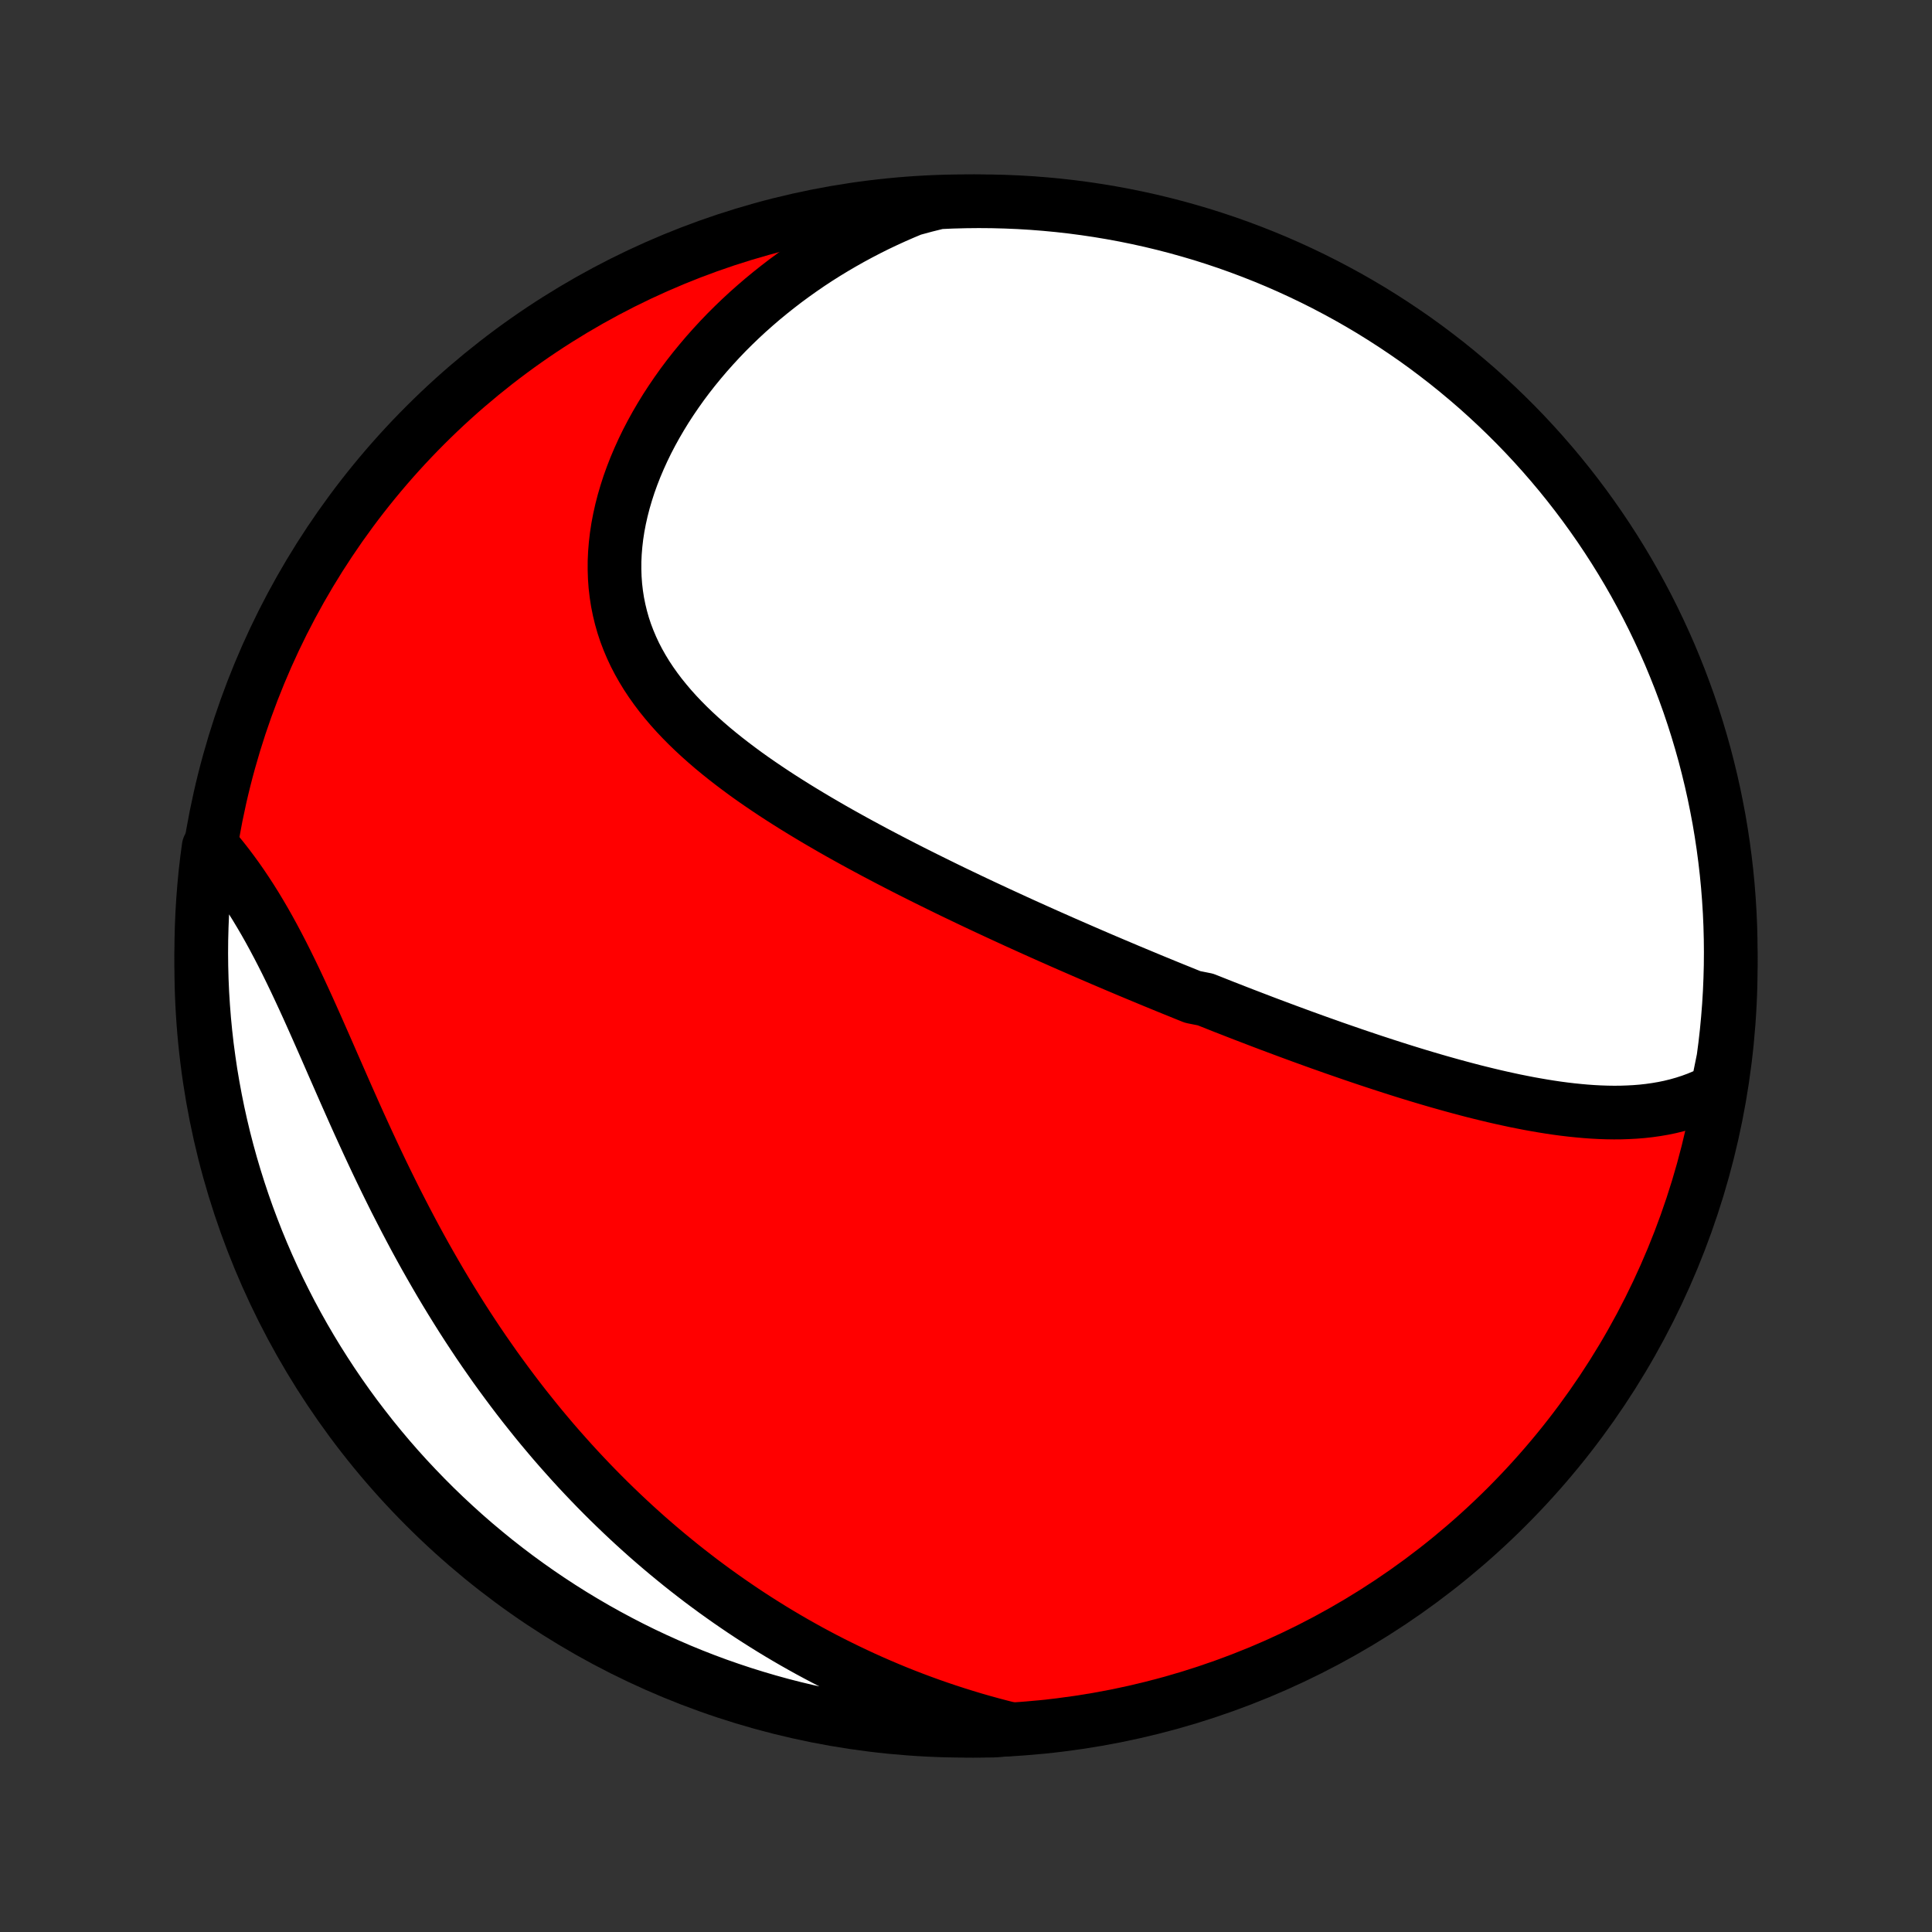 <?xml version="1.0" encoding="utf-8" standalone="no"?>
<!DOCTYPE svg PUBLIC "-//W3C//DTD SVG 1.1//EN"
  "http://www.w3.org/Graphics/SVG/1.1/DTD/svg11.dtd">
<!-- Created with matplotlib (http://matplotlib.org/) -->
<svg height="72pt" version="1.1" viewBox="0 0 72 72" width="72pt" xmlns="http://www.w3.org/2000/svg" xmlns:xlink="http://www.w3.org/1999/xlink">
 <rect x="0" y="0" width="72" height="72" fill="#333333" stroke="none"/>
 <defs>
  <style type="text/css">
*{stroke-linecap:butt;stroke-linejoin:round;}
  </style>
 </defs>
 <g id="figure_1">
  <g id="patch_1">
   <path d="
M0 72
L72 72
L72 0
L0 0
z
" style="fill:none;"/>
  </g>
  <g id="axes_1">
   <g id="PatchCollection_1">
    <defs>
     <path d="
M36 -7.5
C43.558 -7.5 50.808 -10.503 56.153 -15.848
C61.497 -21.192 64.5 -28.442 64.5 -36
C64.5 -43.558 61.497 -50.808 56.153 -56.153
C50.808 -61.497 43.558 -64.5 36 -64.5
C28.442 -64.5 21.192 -61.497 15.848 -56.153
C10.503 -50.808 7.5 -43.558 7.5 -36
C7.5 -28.442 10.503 -21.192 15.848 -15.848
C21.192 -10.503 28.442 -7.5 36 -7.5
z
" id="C0_0_a811fe30f3"/>
     <path d="
M63.993 -31.404
L63.75 -31.276
L63.503 -31.16
L63.254 -31.056
L63.003 -30.964
L62.75 -30.882
L62.495 -30.81
L62.238 -30.747
L61.98 -30.694
L61.721 -30.65
L61.46 -30.613
L61.199 -30.584
L60.937 -30.563
L60.674 -30.549
L60.411 -30.54
L60.147 -30.538
L59.883 -30.542
L59.619 -30.551
L59.354 -30.565
L59.09 -30.584
L58.826 -30.608
L58.562 -30.635
L58.298 -30.666
L58.034 -30.701
L57.771 -30.74
L57.508 -30.782
L57.246 -30.827
L56.984 -30.874
L56.723 -30.925
L56.462 -30.977
L56.202 -31.033
L55.942 -31.09
L55.684 -31.149
L55.425 -31.211
L55.168 -31.274
L54.911 -31.338
L54.655 -31.405
L54.4 -31.473
L54.146 -31.542
L53.892 -31.613
L53.639 -31.684
L53.387 -31.757
L53.136 -31.831
L52.885 -31.906
L52.636 -31.982
L52.386 -32.059
L52.138 -32.137
L51.89 -32.216
L51.644 -32.295
L51.397 -32.376
L51.152 -32.456
L50.907 -32.538
L50.663 -32.62
L50.419 -32.703
L50.176 -32.787
L49.933 -32.871
L49.691 -32.955
L49.45 -33.041
L49.209 -33.126
L48.969 -33.212
L48.729 -33.299
L48.489 -33.386
L48.25 -33.474
L48.011 -33.562
L47.772 -33.651
L47.534 -33.74
L47.296 -33.829
L47.059 -33.919
L46.821 -34.01
L46.584 -34.101
L46.346 -34.192
L46.109 -34.284
L45.872 -34.377
L45.635 -34.469
L45.398 -34.563
L45.161 -34.657
L44.924 -34.751
L44.449 -34.846
L44.212 -34.941
L43.974 -35.038
L43.736 -35.134
L43.498 -35.231
L43.259 -35.329
L43.02 -35.427
L42.781 -35.526
L42.541 -35.626
L42.301 -35.726
L42.061 -35.826
L41.82 -35.928
L41.578 -36.03
L41.336 -36.133
L41.093 -36.236
L40.85 -36.341
L40.606 -36.446
L40.361 -36.552
L40.116 -36.659
L39.87 -36.766
L39.623 -36.874
L39.375 -36.984
L39.126 -37.094
L38.877 -37.205
L38.627 -37.317
L38.376 -37.43
L38.124 -37.544
L37.871 -37.659
L37.617 -37.776
L37.362 -37.893
L37.107 -38.011
L36.85 -38.131
L36.593 -38.251
L36.334 -38.373
L36.075 -38.496
L35.814 -38.621
L35.553 -38.746
L35.291 -38.873
L35.028 -39.002
L34.764 -39.132
L34.499 -39.263
L34.233 -39.396
L33.966 -39.53
L33.699 -39.666
L33.431 -39.804
L33.162 -39.943
L32.893 -40.084
L32.623 -40.226
L32.353 -40.371
L32.082 -40.517
L31.811 -40.665
L31.54 -40.815
L31.268 -40.967
L30.997 -41.121
L30.726 -41.278
L30.455 -41.436
L30.185 -41.597
L29.915 -41.76
L29.646 -41.925
L29.378 -42.093
L29.111 -42.263
L28.845 -42.436
L28.581 -42.612
L28.319 -42.79
L28.058 -42.971
L27.8 -43.155
L27.545 -43.343
L27.293 -43.533
L27.044 -43.726
L26.798 -43.923
L26.556 -44.123
L26.319 -44.327
L26.086 -44.534
L25.858 -44.745
L25.636 -44.959
L25.419 -45.178
L25.208 -45.401
L25.004 -45.628
L24.808 -45.859
L24.618 -46.094
L24.437 -46.334
L24.264 -46.578
L24.099 -46.827
L23.944 -47.081
L23.798 -47.339
L23.662 -47.601
L23.537 -47.868
L23.422 -48.14
L23.317 -48.416
L23.224 -48.697
L23.143 -48.982
L23.073 -49.272
L23.014 -49.565
L22.968 -49.862
L22.933 -50.163
L22.911 -50.467
L22.901 -50.774
L22.902 -51.085
L22.916 -51.397
L22.942 -51.712
L22.979 -52.029
L23.028 -52.348
L23.089 -52.667
L23.161 -52.988
L23.244 -53.309
L23.338 -53.63
L23.442 -53.952
L23.557 -54.272
L23.682 -54.592
L23.817 -54.91
L23.961 -55.227
L24.114 -55.542
L24.277 -55.855
L24.448 -56.165
L24.628 -56.473
L24.815 -56.778
L25.011 -57.079
L25.214 -57.377
L25.424 -57.672
L25.641 -57.962
L25.865 -58.248
L26.096 -58.53
L26.332 -58.808
L26.575 -59.081
L26.823 -59.35
L27.076 -59.614
L27.335 -59.872
L27.599 -60.126
L27.868 -60.375
L28.142 -60.618
L28.419 -60.856
L28.702 -61.089
L28.988 -61.316
L29.278 -61.539
L29.572 -61.755
L29.869 -61.966
L30.169 -62.172
L30.473 -62.372
L30.78 -62.566
L31.091 -62.755
L31.404 -62.938
L31.719 -63.116
L32.038 -63.288
L32.359 -63.455
L32.682 -63.616
L33.008 -63.771
L33.336 -63.921
L33.666 -64.065
L33.998 -64.204
L34.488 -64.337
L34.985 -64.46
L35.482 -64.482
L35.98 -64.495
L36.477 -64.5
L36.974 -64.496
L37.471 -64.483
L37.968 -64.462
L38.464 -64.432
L38.959 -64.393
L39.453 -64.346
L39.946 -64.29
L40.438 -64.225
L40.929 -64.152
L41.418 -64.07
L41.906 -63.98
L42.391 -63.881
L42.875 -63.774
L43.357 -63.658
L43.836 -63.534
L44.313 -63.401
L44.788 -63.261
L45.26 -63.111
L45.728 -62.954
L46.194 -62.788
L46.657 -62.614
L47.117 -62.432
L47.574 -62.242
L48.026 -62.044
L48.475 -61.838
L48.921 -61.624
L49.362 -61.403
L49.799 -61.173
L50.232 -60.937
L50.661 -60.692
L51.086 -60.44
L51.505 -60.18
L51.92 -59.913
L52.33 -59.639
L52.736 -59.358
L53.136 -59.069
L53.53 -58.773
L53.92 -58.471
L54.304 -58.161
L54.682 -57.845
L55.055 -57.523
L55.422 -57.193
L55.783 -56.857
L56.138 -56.515
L56.487 -56.167
L56.83 -55.812
L57.166 -55.452
L57.496 -55.085
L57.819 -54.713
L58.136 -54.335
L58.446 -53.951
L58.749 -53.562
L59.045 -53.168
L59.334 -52.768
L59.616 -52.364
L59.891 -51.954
L60.159 -51.539
L60.419 -51.12
L60.672 -50.696
L60.917 -50.268
L61.154 -49.835
L61.385 -49.398
L61.607 -48.957
L61.821 -48.512
L62.028 -48.063
L62.227 -47.611
L62.417 -47.154
L62.6 -46.695
L62.774 -46.232
L62.941 -45.767
L63.099 -45.298
L63.249 -44.826
L63.39 -44.352
L63.524 -43.875
L63.648 -43.396
L63.765 -42.914
L63.873 -42.431
L63.972 -41.945
L64.064 -41.458
L64.146 -40.969
L64.22 -40.478
L64.285 -39.986
L64.342 -39.493
L64.39 -38.999
L64.429 -38.504
L64.46 -38.008
L64.482 -37.512
L64.495 -37.015
L64.5 -36.518
L64.496 -36.02
L64.483 -35.523
L64.462 -35.026
L64.432 -34.529
L64.393 -34.032
L64.346 -33.536
L64.29 -33.041
L64.225 -32.547
z
" id="C0_1_6c4963750e"/>
     <path d="
M37.666 -7.562
L37.32 -7.649
L36.978 -7.739
L36.638 -7.833
L36.302 -7.929
L35.969 -8.03
L35.639 -8.133
L35.312 -8.239
L34.987 -8.349
L34.666 -8.461
L34.347 -8.577
L34.032 -8.695
L33.719 -8.816
L33.408 -8.94
L33.101 -9.067
L32.796 -9.197
L32.493 -9.329
L32.193 -9.464
L31.896 -9.602
L31.601 -9.742
L31.308 -9.885
L31.017 -10.03
L30.729 -10.178
L30.443 -10.329
L30.159 -10.482
L29.878 -10.638
L29.598 -10.796
L29.32 -10.957
L29.045 -11.12
L28.771 -11.286
L28.499 -11.455
L28.229 -11.626
L27.961 -11.799
L27.695 -11.975
L27.431 -12.154
L27.168 -12.335
L26.907 -12.519
L26.647 -12.705
L26.39 -12.894
L26.133 -13.085
L25.879 -13.28
L25.625 -13.477
L25.374 -13.676
L25.124 -13.879
L24.875 -14.084
L24.628 -14.291
L24.382 -14.502
L24.137 -14.715
L23.894 -14.932
L23.652 -15.151
L23.412 -15.373
L23.173 -15.598
L22.935 -15.826
L22.698 -16.057
L22.463 -16.291
L22.229 -16.528
L21.997 -16.768
L21.765 -17.012
L21.535 -17.258
L21.306 -17.508
L21.079 -17.761
L20.852 -18.017
L20.627 -18.276
L20.404 -18.539
L20.181 -18.805
L19.96 -19.075
L19.741 -19.348
L19.522 -19.624
L19.305 -19.904
L19.09 -20.187
L18.876 -20.474
L18.663 -20.764
L18.451 -21.057
L18.242 -21.355
L18.033 -21.655
L17.826 -21.959
L17.621 -22.267
L17.417 -22.578
L17.215 -22.892
L17.015 -23.21
L16.816 -23.531
L16.619 -23.855
L16.423 -24.183
L16.23 -24.514
L16.038 -24.848
L15.847 -25.185
L15.659 -25.525
L15.472 -25.868
L15.288 -26.214
L15.105 -26.562
L14.924 -26.913
L14.744 -27.265
L14.567 -27.621
L14.391 -27.978
L14.217 -28.337
L14.045 -28.697
L13.875 -29.059
L13.706 -29.422
L13.539 -29.786
L13.373 -30.15
L13.209 -30.515
L13.047 -30.88
L12.885 -31.245
L12.725 -31.609
L12.566 -31.972
L12.407 -32.334
L12.25 -32.694
L12.093 -33.052
L11.936 -33.408
L11.78 -33.761
L11.624 -34.111
L11.468 -34.458
L11.311 -34.801
L11.154 -35.139
L10.997 -35.473
L10.838 -35.803
L10.679 -36.127
L10.519 -36.445
L10.357 -36.758
L10.194 -37.065
L10.03 -37.365
L9.864 -37.659
L9.696 -37.946
L9.527 -38.227
L9.356 -38.5
L9.183 -38.766
L9.009 -39.025
L8.833 -39.277
L8.655 -39.522
L8.476 -39.76
L8.296 -39.99
L8.114 -40.214
L7.775 -40.43
L7.711 -39.951
L7.654 -39.458
L7.607 -38.963
L7.568 -38.468
L7.538 -37.972
L7.517 -37.476
L7.504 -36.979
L7.5 -36.481
L7.505 -35.984
L7.518 -35.487
L7.54 -34.989
L7.571 -34.493
L7.61 -33.996
L7.658 -33.5
L7.714 -33.005
L7.78 -32.511
L7.853 -32.018
L7.936 -31.526
L8.027 -31.035
L8.126 -30.546
L8.234 -30.059
L8.35 -29.573
L8.475 -29.09
L8.608 -28.608
L8.75 -28.129
L8.9 -27.652
L9.058 -27.178
L9.224 -26.706
L9.399 -26.238
L9.581 -25.772
L9.772 -25.309
L9.97 -24.85
L10.177 -24.393
L10.391 -23.941
L10.614 -23.492
L10.843 -23.047
L11.081 -22.606
L11.326 -22.169
L11.579 -21.736
L11.839 -21.308
L12.107 -20.884
L12.381 -20.465
L12.663 -20.05
L12.952 -19.64
L13.248 -19.235
L13.552 -18.836
L13.861 -18.441
L14.178 -18.052
L14.501 -17.668
L14.831 -17.29
L15.167 -16.918
L15.51 -16.552
L15.859 -16.191
L16.214 -15.836
L16.575 -15.488
L16.942 -15.146
L17.314 -14.81
L17.693 -14.48
L18.077 -14.158
L18.466 -13.841
L18.861 -13.532
L19.261 -13.229
L19.666 -12.934
L20.076 -12.645
L20.491 -12.364
L20.911 -12.089
L21.335 -11.822
L21.764 -11.563
L22.197 -11.31
L22.634 -11.066
L23.075 -10.829
L23.521 -10.599
L23.97 -10.377
L24.422 -10.164
L24.879 -9.958
L25.338 -9.759
L25.801 -9.569
L26.267 -9.387
L26.736 -9.213
L27.208 -9.048
L27.683 -8.89
L28.16 -8.741
L28.639 -8.6
L29.121 -8.467
L29.604 -8.343
L30.09 -8.227
L30.578 -8.12
L31.067 -8.021
L31.557 -7.93
L32.049 -7.848
L32.542 -7.775
L33.037 -7.711
L33.532 -7.654
L34.028 -7.607
L34.524 -7.568
L35.021 -7.538
L35.519 -7.517
L36.016 -7.504
L36.513 -7.5
L37.011 -7.505
z
" id="C0_2_e957cd6329"/>
    </defs>
    <g clip-path="url(#p1bffca34e9)">
     <use style="fill:#ff0000;stroke:#000000;stroke-width:2.0;" x="0.0" xlink:href="#C0_0_a811fe30f3" y="72.0"/>
    </g>
    <g clip-path="url(#p1bffca34e9)">
     <use style="fill:#ffffff;stroke:#000000;stroke-width:2.0;" x="0.0" xlink:href="#C0_1_6c4963750e" y="72.0"/>
    </g>
    <g clip-path="url(#p1bffca34e9)">
     <use style="fill:#ffffff;stroke:#000000;stroke-width:2.0;" x="0.0" xlink:href="#C0_2_e957cd6329" y="72.0"/>
    </g>
   </g>
  </g>
 </g>
 <defs>
  <clipPath id="p1bffca34e9">
   <rect height="72.0" width="72.0" x="0.0" y="0.0"/>
  </clipPath>
 </defs>
</svg>
